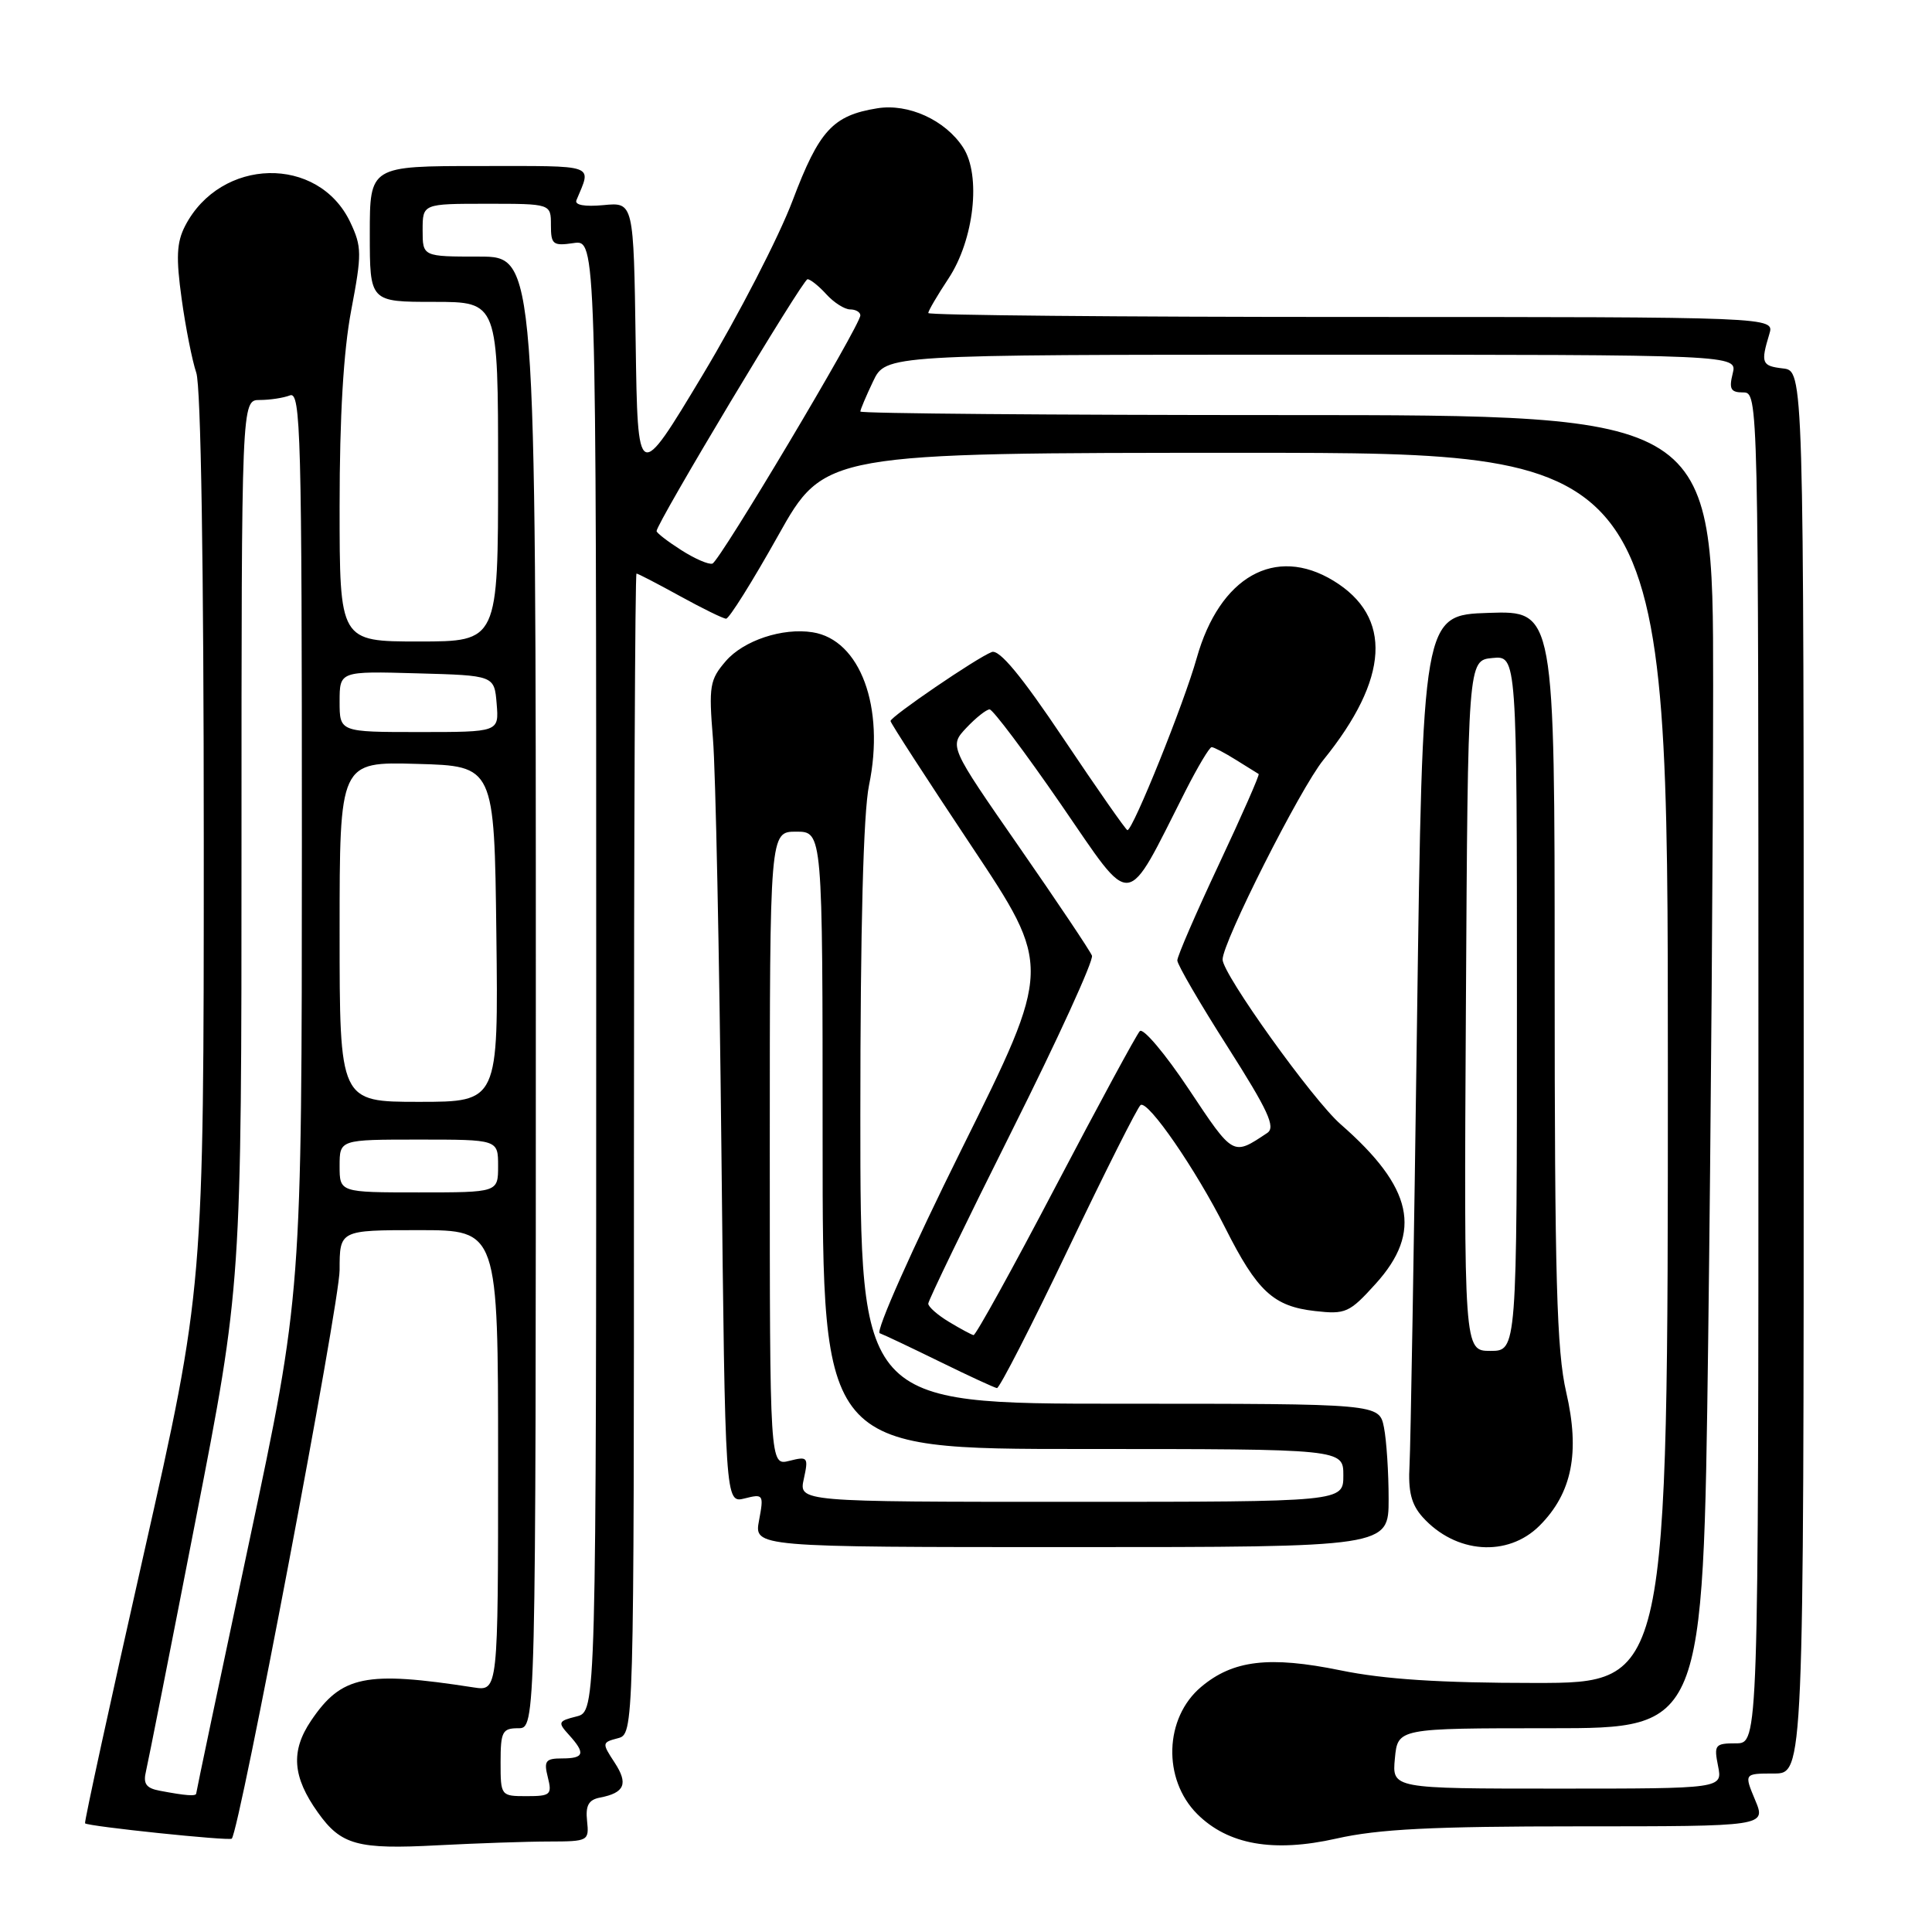 <?xml version="1.0" encoding="UTF-8" standalone="no"?>
<!DOCTYPE svg PUBLIC "-//W3C//DTD SVG 1.1//EN" "http://www.w3.org/Graphics/SVG/1.1/DTD/svg11.dtd" >
<svg xmlns="http://www.w3.org/2000/svg" xmlns:xlink="http://www.w3.org/1999/xlink" version="1.1" viewBox="0 0 256 256">
 <g >
 <path fill="currentColor"
d=" M 72.79 244.01 C 77.94 244.00 78.07 243.93 77.79 241.29 C 77.57 239.24 77.99 238.48 79.50 238.19 C 82.78 237.56 83.28 236.36 81.44 233.55 C 79.75 230.97 79.76 230.88 81.85 230.33 C 84.00 229.77 84.00 229.77 84.00 152.88 C 84.00 110.60 84.15 76.00 84.34 76.00 C 84.53 76.00 87.11 77.34 90.09 78.98 C 93.07 80.62 95.82 81.97 96.21 81.98 C 96.61 81.99 99.70 77.05 103.09 71.00 C 109.25 60.00 109.25 60.00 165.12 60.00 C 221.00 60.00 221.00 60.00 221.00 141.50 C 221.00 223.00 221.00 223.00 203.38 223.00 C 190.86 223.00 183.41 222.52 177.63 221.33 C 168.19 219.40 163.38 219.97 159.16 223.52 C 154.28 227.62 154.03 235.75 158.63 240.36 C 162.72 244.44 168.73 245.50 177.08 243.62 C 182.64 242.36 189.82 242.00 209.14 242.00 C 234.03 242.00 234.03 242.00 232.56 238.50 C 231.10 235.00 231.10 235.00 235.05 235.00 C 239.00 235.00 239.00 235.00 239.00 142.07 C 239.00 49.13 239.00 49.13 236.25 48.82 C 233.43 48.49 233.28 48.12 234.45 44.25 C 235.13 42.00 235.13 42.00 179.07 42.00 C 148.23 42.00 123.00 41.77 123.00 41.48 C 123.00 41.19 124.20 39.14 125.67 36.92 C 129.08 31.77 130.03 23.22 127.61 19.53 C 125.24 15.90 120.36 13.68 116.24 14.35 C 110.35 15.30 108.54 17.28 105.03 26.56 C 103.22 31.37 97.86 41.76 93.12 49.66 C 84.50 64.01 84.50 64.01 84.23 45.40 C 83.96 26.79 83.96 26.79 79.96 27.18 C 77.47 27.41 76.12 27.17 76.38 26.53 C 78.39 21.68 79.30 22.00 63.61 22.00 C 49.00 22.00 49.00 22.00 49.00 31.00 C 49.00 40.00 49.00 40.00 57.50 40.00 C 66.00 40.00 66.00 40.00 66.00 62.50 C 66.00 85.00 66.00 85.00 55.50 85.00 C 45.00 85.00 45.00 85.00 45.00 67.11 C 45.00 55.18 45.51 46.52 46.54 41.10 C 47.96 33.62 47.95 32.70 46.41 29.44 C 42.18 20.54 29.24 20.84 24.53 29.93 C 23.40 32.12 23.31 34.13 24.07 39.60 C 24.59 43.39 25.47 47.80 26.01 49.40 C 26.62 51.18 27.00 75.11 27.00 111.50 C 27.00 170.70 27.00 170.70 19.02 206.04 C 14.63 225.47 11.14 241.48 11.27 241.60 C 11.67 242.01 30.38 243.96 30.71 243.63 C 31.73 242.61 45.00 172.65 45.00 168.29 C 45.00 163.00 45.00 163.00 55.50 163.00 C 66.00 163.00 66.00 163.00 66.00 193.55 C 66.00 224.09 66.00 224.09 62.75 223.59 C 48.43 221.37 45.25 222.02 41.21 228.01 C 38.50 232.03 38.75 235.44 42.12 240.16 C 45.19 244.48 47.37 245.08 58.00 244.51 C 63.23 244.24 69.88 244.01 72.79 244.01 Z  M 184.00 198.63 C 184.00 195.12 183.72 190.84 183.38 189.13 C 182.75 186.00 182.75 186.00 148.38 186.00 C 114.00 186.00 114.00 186.00 114.00 147.81 C 114.00 122.92 114.40 107.68 115.15 104.05 C 117.29 93.71 113.99 84.77 107.67 83.78 C 103.69 83.15 98.53 84.87 96.18 87.59 C 94.04 90.07 93.90 90.89 94.47 97.89 C 94.82 102.08 95.32 126.58 95.59 152.35 C 96.09 199.19 96.09 199.19 98.67 198.55 C 101.15 197.92 101.22 198.03 100.58 201.45 C 99.91 205.00 99.91 205.00 141.95 205.00 C 184.00 205.00 184.00 205.00 184.00 198.63 Z  M 204.00 202.16 C 208.31 197.84 209.38 192.47 207.53 184.47 C 206.27 179.03 206.00 169.36 206.00 129.40 C 206.00 80.92 206.00 80.92 197.25 81.21 C 188.50 81.50 188.50 81.50 187.76 135.50 C 187.36 165.20 186.91 191.59 186.77 194.15 C 186.57 197.64 187.01 199.35 188.50 201.02 C 192.87 205.87 199.77 206.38 204.00 202.16 Z  M 141.58 165.42 C 146.47 155.19 150.77 146.64 151.14 146.42 C 152.14 145.79 158.45 154.95 162.35 162.70 C 166.59 171.12 168.74 173.10 174.25 173.72 C 178.30 174.18 178.81 173.95 182.29 170.10 C 188.52 163.21 187.23 157.35 177.64 148.97 C 173.94 145.74 162.00 129.07 162.00 127.14 C 162.00 124.85 172.28 104.48 175.35 100.70 C 184.09 89.91 184.55 81.74 176.69 76.95 C 168.97 72.25 161.61 76.41 158.57 87.20 C 156.88 93.23 150.12 110.00 149.39 110.00 C 149.20 110.00 145.40 104.56 140.95 97.92 C 135.33 89.53 132.41 86.01 131.41 86.40 C 129.44 87.15 118.00 94.96 118.00 95.54 C 118.00 95.80 122.82 103.24 128.70 112.07 C 139.40 128.13 139.40 128.13 127.45 152.21 C 120.84 165.52 115.98 176.45 116.57 176.66 C 117.15 176.87 120.75 178.58 124.57 180.45 C 128.38 182.32 131.77 183.88 132.10 183.93 C 132.43 183.97 136.70 175.64 141.58 165.42 Z  M 21.16 237.28 C 19.35 236.94 18.94 236.35 19.35 234.67 C 19.63 233.48 22.60 218.49 25.93 201.37 C 32.00 170.25 32.00 170.25 32.00 111.62 C 32.00 53.00 32.00 53.00 34.42 53.00 C 35.75 53.00 37.55 52.73 38.42 52.39 C 39.85 51.84 40.00 57.47 40.00 111.64 C 39.99 171.50 39.99 171.50 33.00 204.39 C 29.15 222.48 26.00 237.45 26.00 237.64 C 26.00 238.04 24.62 237.94 21.16 237.28 Z  M 66.33 233.50 C 66.33 229.45 66.57 229.00 68.67 229.00 C 71.00 229.00 71.00 229.00 71.00 131.50 C 71.00 34.00 71.00 34.00 63.50 34.00 C 56.00 34.00 56.00 34.00 56.00 30.50 C 56.00 27.00 56.00 27.00 64.50 27.00 C 73.00 27.00 73.00 27.00 73.00 29.83 C 73.00 32.40 73.27 32.61 76.00 32.21 C 79.00 31.77 79.00 31.77 79.00 129.28 C 79.00 226.78 79.00 226.78 76.39 227.44 C 73.95 228.05 73.88 228.22 75.39 229.88 C 77.61 232.33 77.42 233.00 74.48 233.00 C 72.29 233.00 72.04 233.33 72.59 235.50 C 73.17 237.80 72.95 238.00 69.78 238.00 C 66.36 238.00 66.33 237.96 66.33 233.50 Z  M 184.83 233.00 C 185.21 229.00 185.21 229.00 205.44 229.00 C 225.67 229.00 225.67 229.00 226.34 177.84 C 226.70 149.70 227.00 110.55 227.00 90.84 C 227.00 55.00 227.00 55.00 170.50 55.00 C 139.43 55.00 114.00 54.79 114.00 54.53 C 114.00 54.28 114.76 52.48 115.69 50.53 C 117.37 47.00 117.37 47.00 173.79 47.00 C 230.22 47.00 230.22 47.00 229.59 49.50 C 229.08 51.55 229.33 52.00 230.98 52.00 C 232.99 52.00 233.00 52.39 233.00 141.50 C 233.00 231.00 233.00 231.00 230.03 231.00 C 227.25 231.00 227.09 231.20 227.65 234.00 C 228.25 237.00 228.25 237.00 206.35 237.00 C 184.45 237.00 184.45 237.00 184.83 233.00 Z  M 45.00 154.50 C 45.00 151.00 45.00 151.00 55.50 151.00 C 66.00 151.00 66.00 151.00 66.00 154.50 C 66.00 158.00 66.00 158.00 55.50 158.00 C 45.00 158.00 45.00 158.00 45.00 154.50 Z  M 45.00 123.47 C 45.00 100.93 45.00 100.93 55.25 101.22 C 65.50 101.50 65.50 101.50 65.77 123.75 C 66.04 146.00 66.04 146.00 55.52 146.00 C 45.00 146.00 45.00 146.00 45.00 123.47 Z  M 45.00 92.97 C 45.00 88.93 45.00 88.93 55.25 89.22 C 65.50 89.50 65.50 89.50 65.81 93.25 C 66.12 97.00 66.12 97.00 55.56 97.00 C 45.00 97.00 45.00 97.00 45.00 92.97 Z  M 90.25 72.88 C 88.46 71.74 87.00 70.61 87.00 70.37 C 87.00 69.33 106.38 37.00 107.00 37.00 C 107.38 37.00 108.50 37.90 109.50 39.00 C 110.50 40.10 111.92 41.00 112.65 41.00 C 113.39 41.00 114.00 41.36 114.00 41.79 C 114.00 43.10 95.36 74.38 94.40 74.68 C 93.90 74.84 92.04 74.03 90.25 72.88 Z  M 106.51 195.96 C 107.14 193.08 107.04 192.95 104.59 193.57 C 102.00 194.22 102.00 194.22 102.00 152.21 C 102.00 110.20 102.00 110.20 105.50 110.20 C 109.00 110.20 109.00 110.20 109.00 151.10 C 109.00 192.00 109.00 192.00 143.50 192.00 C 178.00 192.00 178.00 192.00 178.00 195.50 C 178.00 199.00 178.00 199.00 141.92 199.00 C 105.84 199.00 105.84 199.00 106.51 195.96 Z  M 194.24 133.25 C 194.50 87.50 194.50 87.50 197.75 87.19 C 201.00 86.87 201.00 86.87 201.00 132.94 C 201.00 179.00 201.00 179.00 197.49 179.00 C 193.98 179.00 193.98 179.00 194.24 133.25 Z  M 125.75 175.16 C 124.24 174.25 123.00 173.16 123.00 172.74 C 123.00 172.32 127.98 162.03 134.06 149.88 C 140.15 137.72 144.93 127.26 144.69 126.63 C 144.45 126.00 140.09 119.50 135.01 112.18 C 125.77 98.87 125.77 98.87 128.06 96.43 C 129.32 95.10 130.70 94.00 131.13 94.00 C 131.55 94.00 135.81 99.66 140.58 106.58 C 150.28 120.66 148.97 120.81 157.11 104.75 C 158.72 101.59 160.26 99.00 160.55 99.00 C 160.84 99.00 162.29 99.76 163.79 100.70 C 165.28 101.63 166.62 102.47 166.78 102.56 C 166.93 102.65 164.57 108.02 161.53 114.49 C 158.49 120.96 156.00 126.70 156.00 127.26 C 156.00 127.81 159.00 132.97 162.67 138.72 C 168.04 147.16 169.06 149.36 167.92 150.12 C 163.33 153.18 163.47 153.26 157.54 144.35 C 154.40 139.63 151.47 136.16 151.03 136.63 C 150.58 137.11 145.56 146.39 139.86 157.25 C 134.17 168.11 129.28 176.96 129.00 176.91 C 128.73 176.86 127.26 176.07 125.75 175.16 Z "/>
</g>
</svg>